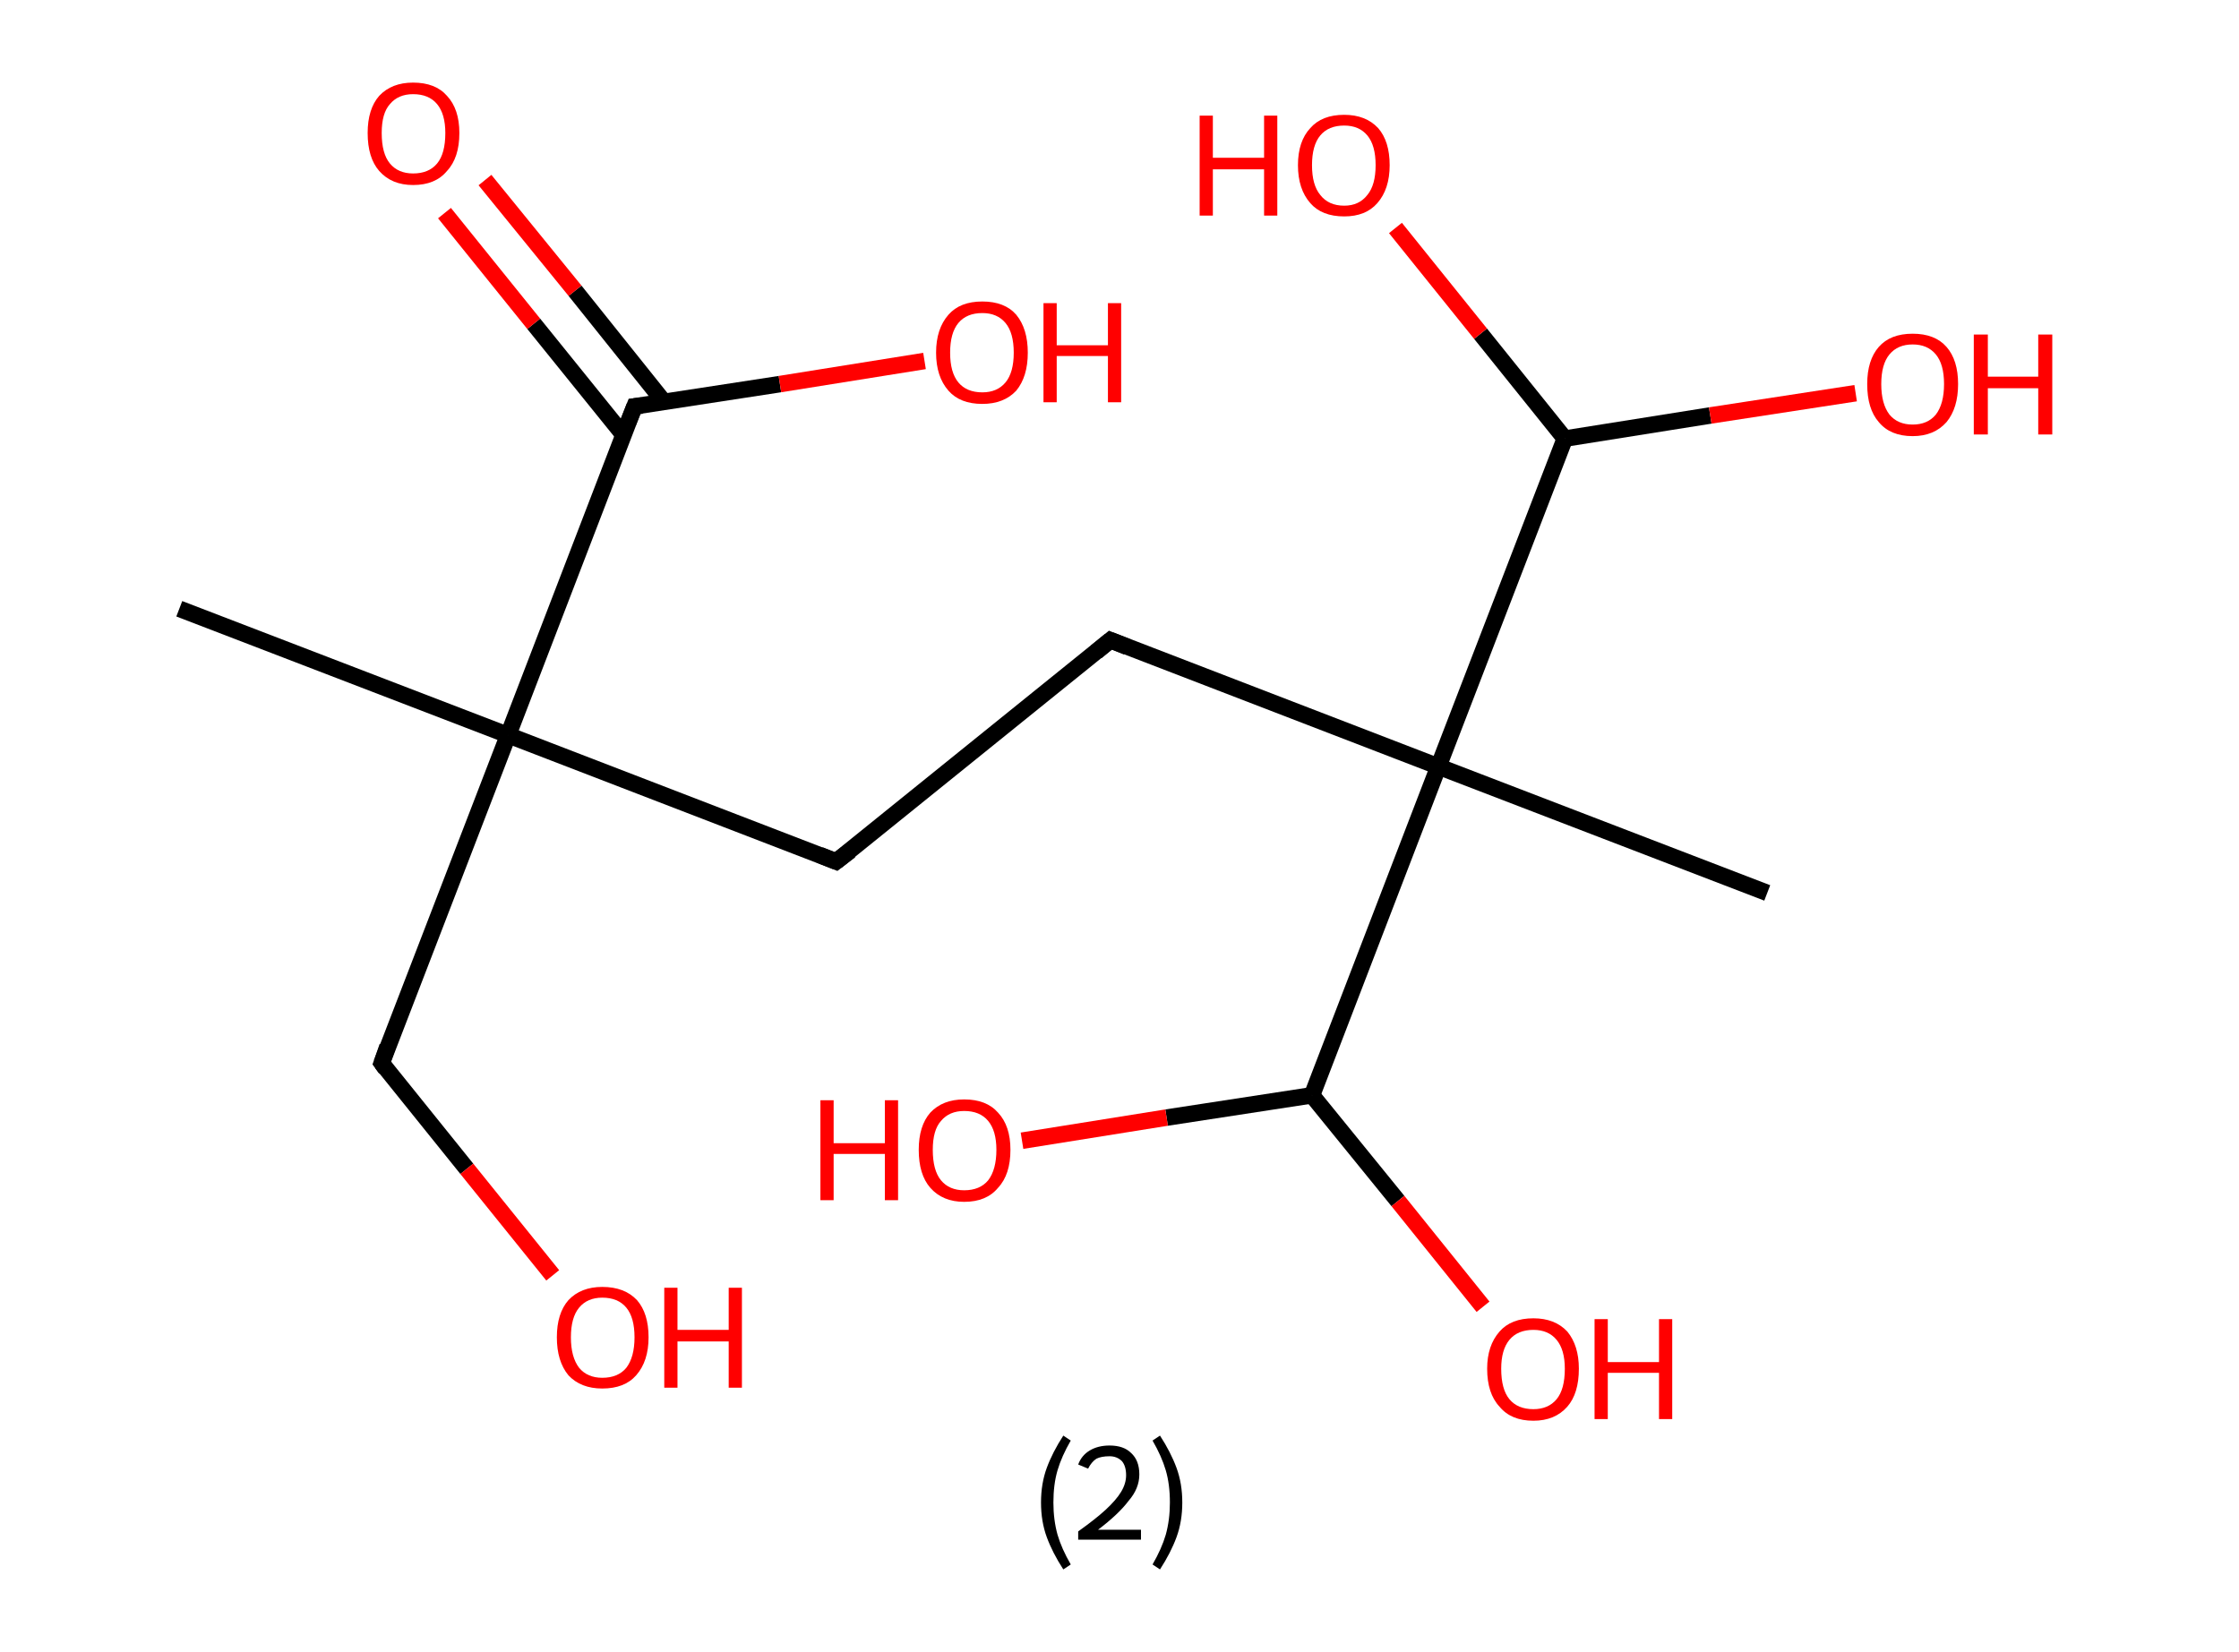 <?xml version='1.0' encoding='ASCII' standalone='yes'?>
<svg xmlns="http://www.w3.org/2000/svg" xmlns:rdkit="http://www.rdkit.org/xml" xmlns:xlink="http://www.w3.org/1999/xlink" version="1.1" baseProfile="full" xml:space="preserve" width="271px" height="200px" viewBox="0 0 271 200">
<!-- END OF HEADER -->
<rect style="opacity:1.0;fill:#FFFFFF;stroke:none" width="271.0" height="200.0" x="0.0" y="0.0"> </rect>
<path class="bond-0 atom-0 atom-1" d="M 21.7,73.7 L 61.5,89.0" style="fill:none;fill-rule:evenodd;stroke:#000000;stroke-width:2.0px;stroke-linecap:butt;stroke-linejoin:miter;stroke-opacity:1"/>
<path class="bond-1 atom-1 atom-2" d="M 61.5,89.0 L 46.2,128.7" style="fill:none;fill-rule:evenodd;stroke:#000000;stroke-width:2.0px;stroke-linecap:butt;stroke-linejoin:miter;stroke-opacity:1"/>
<path class="bond-2 atom-2 atom-3" d="M 46.2,128.7 L 56.5,141.5" style="fill:none;fill-rule:evenodd;stroke:#000000;stroke-width:2.0px;stroke-linecap:butt;stroke-linejoin:miter;stroke-opacity:1"/>
<path class="bond-2 atom-2 atom-3" d="M 56.5,141.5 L 66.9,154.4" style="fill:none;fill-rule:evenodd;stroke:#FF0000;stroke-width:2.0px;stroke-linecap:butt;stroke-linejoin:miter;stroke-opacity:1"/>
<path class="bond-3 atom-1 atom-4" d="M 61.5,89.0 L 101.2,104.3" style="fill:none;fill-rule:evenodd;stroke:#000000;stroke-width:2.0px;stroke-linecap:butt;stroke-linejoin:miter;stroke-opacity:1"/>
<path class="bond-4 atom-4 atom-5" d="M 101.2,104.3 L 134.4,77.5" style="fill:none;fill-rule:evenodd;stroke:#000000;stroke-width:2.0px;stroke-linecap:butt;stroke-linejoin:miter;stroke-opacity:1"/>
<path class="bond-5 atom-5 atom-6" d="M 134.4,77.5 L 174.1,92.8" style="fill:none;fill-rule:evenodd;stroke:#000000;stroke-width:2.0px;stroke-linecap:butt;stroke-linejoin:miter;stroke-opacity:1"/>
<path class="bond-6 atom-6 atom-7" d="M 174.1,92.8 L 213.9,108.1" style="fill:none;fill-rule:evenodd;stroke:#000000;stroke-width:2.0px;stroke-linecap:butt;stroke-linejoin:miter;stroke-opacity:1"/>
<path class="bond-7 atom-6 atom-8" d="M 174.1,92.8 L 158.8,132.6" style="fill:none;fill-rule:evenodd;stroke:#000000;stroke-width:2.0px;stroke-linecap:butt;stroke-linejoin:miter;stroke-opacity:1"/>
<path class="bond-8 atom-8 atom-9" d="M 158.8,132.6 L 169.2,145.4" style="fill:none;fill-rule:evenodd;stroke:#000000;stroke-width:2.0px;stroke-linecap:butt;stroke-linejoin:miter;stroke-opacity:1"/>
<path class="bond-8 atom-8 atom-9" d="M 169.2,145.4 L 179.5,158.2" style="fill:none;fill-rule:evenodd;stroke:#FF0000;stroke-width:2.0px;stroke-linecap:butt;stroke-linejoin:miter;stroke-opacity:1"/>
<path class="bond-9 atom-8 atom-10" d="M 158.8,132.6 L 141.2,135.3" style="fill:none;fill-rule:evenodd;stroke:#000000;stroke-width:2.0px;stroke-linecap:butt;stroke-linejoin:miter;stroke-opacity:1"/>
<path class="bond-9 atom-8 atom-10" d="M 141.2,135.3 L 123.7,138.1" style="fill:none;fill-rule:evenodd;stroke:#FF0000;stroke-width:2.0px;stroke-linecap:butt;stroke-linejoin:miter;stroke-opacity:1"/>
<path class="bond-10 atom-6 atom-11" d="M 174.1,92.8 L 189.4,53.1" style="fill:none;fill-rule:evenodd;stroke:#000000;stroke-width:2.0px;stroke-linecap:butt;stroke-linejoin:miter;stroke-opacity:1"/>
<path class="bond-11 atom-11 atom-12" d="M 189.4,53.1 L 207.0,50.3" style="fill:none;fill-rule:evenodd;stroke:#000000;stroke-width:2.0px;stroke-linecap:butt;stroke-linejoin:miter;stroke-opacity:1"/>
<path class="bond-11 atom-11 atom-12" d="M 207.0,50.3 L 224.6,47.6" style="fill:none;fill-rule:evenodd;stroke:#FF0000;stroke-width:2.0px;stroke-linecap:butt;stroke-linejoin:miter;stroke-opacity:1"/>
<path class="bond-12 atom-11 atom-13" d="M 189.4,53.1 L 179.2,40.4" style="fill:none;fill-rule:evenodd;stroke:#000000;stroke-width:2.0px;stroke-linecap:butt;stroke-linejoin:miter;stroke-opacity:1"/>
<path class="bond-12 atom-11 atom-13" d="M 179.2,40.4 L 168.9,27.6" style="fill:none;fill-rule:evenodd;stroke:#FF0000;stroke-width:2.0px;stroke-linecap:butt;stroke-linejoin:miter;stroke-opacity:1"/>
<path class="bond-13 atom-1 atom-14" d="M 61.5,89.0 L 76.8,49.2" style="fill:none;fill-rule:evenodd;stroke:#000000;stroke-width:2.0px;stroke-linecap:butt;stroke-linejoin:miter;stroke-opacity:1"/>
<path class="bond-14 atom-14 atom-15" d="M 80.4,48.7 L 69.6,35.2" style="fill:none;fill-rule:evenodd;stroke:#000000;stroke-width:2.0px;stroke-linecap:butt;stroke-linejoin:miter;stroke-opacity:1"/>
<path class="bond-14 atom-14 atom-15" d="M 69.6,35.2 L 58.7,21.8" style="fill:none;fill-rule:evenodd;stroke:#FF0000;stroke-width:2.0px;stroke-linecap:butt;stroke-linejoin:miter;stroke-opacity:1"/>
<path class="bond-14 atom-14 atom-15" d="M 75.5,52.7 L 64.6,39.2" style="fill:none;fill-rule:evenodd;stroke:#000000;stroke-width:2.0px;stroke-linecap:butt;stroke-linejoin:miter;stroke-opacity:1"/>
<path class="bond-14 atom-14 atom-15" d="M 64.6,39.2 L 53.8,25.8" style="fill:none;fill-rule:evenodd;stroke:#FF0000;stroke-width:2.0px;stroke-linecap:butt;stroke-linejoin:miter;stroke-opacity:1"/>
<path class="bond-15 atom-14 atom-16" d="M 76.8,49.2 L 94.4,46.5" style="fill:none;fill-rule:evenodd;stroke:#000000;stroke-width:2.0px;stroke-linecap:butt;stroke-linejoin:miter;stroke-opacity:1"/>
<path class="bond-15 atom-14 atom-16" d="M 94.4,46.5 L 111.9,43.7" style="fill:none;fill-rule:evenodd;stroke:#FF0000;stroke-width:2.0px;stroke-linecap:butt;stroke-linejoin:miter;stroke-opacity:1"/>
<path d="M 46.9,126.7 L 46.2,128.7 L 46.7,129.4" style="fill:none;stroke:#000000;stroke-width:2.0px;stroke-linecap:butt;stroke-linejoin:miter;stroke-opacity:1;"/>
<path d="M 99.2,103.5 L 101.2,104.3 L 102.9,103.0" style="fill:none;stroke:#000000;stroke-width:2.0px;stroke-linecap:butt;stroke-linejoin:miter;stroke-opacity:1;"/>
<path d="M 132.7,78.9 L 134.4,77.5 L 136.4,78.3" style="fill:none;stroke:#000000;stroke-width:2.0px;stroke-linecap:butt;stroke-linejoin:miter;stroke-opacity:1;"/>
<path d="M 76.0,51.2 L 76.8,49.2 L 77.7,49.1" style="fill:none;stroke:#000000;stroke-width:2.0px;stroke-linecap:butt;stroke-linejoin:miter;stroke-opacity:1;"/>
<path class="atom-3" d="M 67.4 161.9 Q 67.4 159.0, 68.8 157.4 Q 70.3 155.8, 72.9 155.8 Q 75.6 155.8, 77.1 157.4 Q 78.5 159.0, 78.5 161.9 Q 78.5 164.8, 77.0 166.5 Q 75.6 168.1, 72.9 168.1 Q 70.3 168.1, 68.8 166.5 Q 67.4 164.8, 67.4 161.9 M 72.9 166.8 Q 74.8 166.8, 75.8 165.6 Q 76.8 164.3, 76.8 161.9 Q 76.8 159.5, 75.8 158.3 Q 74.8 157.1, 72.9 157.1 Q 71.1 157.1, 70.1 158.3 Q 69.1 159.5, 69.1 161.9 Q 69.1 164.3, 70.1 165.6 Q 71.1 166.8, 72.9 166.8 " fill="#FF0000"/>
<path class="atom-3" d="M 80.4 155.9 L 82.0 155.9 L 82.0 161.0 L 88.2 161.0 L 88.2 155.9 L 89.8 155.9 L 89.8 168.0 L 88.2 168.0 L 88.2 162.4 L 82.0 162.4 L 82.0 168.0 L 80.4 168.0 L 80.4 155.9 " fill="#FF0000"/>
<path class="atom-9" d="M 180.0 165.7 Q 180.0 162.9, 181.5 161.2 Q 182.9 159.6, 185.6 159.6 Q 188.2 159.6, 189.7 161.2 Q 191.1 162.9, 191.1 165.7 Q 191.1 168.7, 189.7 170.3 Q 188.2 172.0, 185.6 172.0 Q 182.9 172.0, 181.5 170.3 Q 180.0 168.7, 180.0 165.7 M 185.6 170.6 Q 187.4 170.6, 188.4 169.4 Q 189.4 168.2, 189.4 165.7 Q 189.4 163.4, 188.4 162.2 Q 187.4 161.0, 185.6 161.0 Q 183.7 161.0, 182.7 162.2 Q 181.7 163.4, 181.7 165.7 Q 181.7 168.2, 182.7 169.4 Q 183.7 170.6, 185.6 170.6 " fill="#FF0000"/>
<path class="atom-9" d="M 193.0 159.7 L 194.6 159.7 L 194.6 164.9 L 200.8 164.9 L 200.8 159.7 L 202.4 159.7 L 202.4 171.8 L 200.8 171.8 L 200.8 166.2 L 194.6 166.2 L 194.6 171.8 L 193.0 171.8 L 193.0 159.7 " fill="#FF0000"/>
<path class="atom-10" d="M 99.3 133.2 L 100.9 133.2 L 100.9 138.4 L 107.1 138.4 L 107.1 133.2 L 108.7 133.2 L 108.7 145.3 L 107.1 145.3 L 107.1 139.7 L 100.9 139.7 L 100.9 145.3 L 99.3 145.3 L 99.3 133.2 " fill="#FF0000"/>
<path class="atom-10" d="M 111.2 139.2 Q 111.2 136.3, 112.6 134.7 Q 114.1 133.1, 116.7 133.1 Q 119.4 133.1, 120.8 134.7 Q 122.3 136.3, 122.3 139.2 Q 122.3 142.2, 120.8 143.8 Q 119.4 145.5, 116.7 145.5 Q 114.1 145.5, 112.6 143.8 Q 111.2 142.2, 111.2 139.2 M 116.7 144.1 Q 118.6 144.1, 119.6 142.9 Q 120.6 141.6, 120.6 139.2 Q 120.6 136.9, 119.6 135.7 Q 118.6 134.5, 116.7 134.5 Q 114.9 134.5, 113.9 135.7 Q 112.9 136.8, 112.9 139.2 Q 112.9 141.7, 113.9 142.9 Q 114.9 144.1, 116.7 144.1 " fill="#FF0000"/>
<path class="atom-12" d="M 226.0 46.5 Q 226.0 43.6, 227.4 42.0 Q 228.8 40.4, 231.5 40.4 Q 234.2 40.4, 235.6 42.0 Q 237.0 43.6, 237.0 46.5 Q 237.0 49.4, 235.6 51.1 Q 234.1 52.8, 231.5 52.8 Q 228.8 52.8, 227.4 51.1 Q 226.0 49.5, 226.0 46.5 M 231.5 51.4 Q 233.3 51.4, 234.3 50.2 Q 235.3 48.9, 235.3 46.5 Q 235.3 44.1, 234.3 42.9 Q 233.3 41.7, 231.5 41.7 Q 229.7 41.7, 228.7 42.9 Q 227.7 44.1, 227.7 46.5 Q 227.7 48.9, 228.7 50.2 Q 229.7 51.4, 231.5 51.4 " fill="#FF0000"/>
<path class="atom-12" d="M 238.9 40.5 L 240.6 40.5 L 240.6 45.6 L 246.7 45.6 L 246.7 40.5 L 248.4 40.5 L 248.4 52.6 L 246.7 52.6 L 246.7 47.0 L 240.6 47.0 L 240.6 52.6 L 238.9 52.6 L 238.9 40.5 " fill="#FF0000"/>
<path class="atom-13" d="M 145.2 14.0 L 146.8 14.0 L 146.8 19.1 L 153.0 19.1 L 153.0 14.0 L 154.6 14.0 L 154.6 26.1 L 153.0 26.1 L 153.0 20.5 L 146.8 20.5 L 146.8 26.1 L 145.2 26.1 L 145.2 14.0 " fill="#FF0000"/>
<path class="atom-13" d="M 157.1 20.0 Q 157.1 17.1, 158.6 15.5 Q 160.0 13.9, 162.7 13.9 Q 165.3 13.9, 166.8 15.5 Q 168.2 17.1, 168.2 20.0 Q 168.2 22.9, 166.7 24.6 Q 165.3 26.2, 162.7 26.2 Q 160.0 26.2, 158.6 24.6 Q 157.1 22.9, 157.1 20.0 M 162.7 24.9 Q 164.5 24.9, 165.5 23.6 Q 166.5 22.4, 166.5 20.0 Q 166.5 17.6, 165.5 16.4 Q 164.5 15.2, 162.7 15.2 Q 160.8 15.2, 159.8 16.4 Q 158.8 17.6, 158.8 20.0 Q 158.8 22.4, 159.8 23.6 Q 160.8 24.9, 162.7 24.9 " fill="#FF0000"/>
<path class="atom-15" d="M 44.5 16.1 Q 44.5 13.2, 45.9 11.6 Q 47.4 10.0, 50.0 10.0 Q 52.7 10.0, 54.1 11.6 Q 55.6 13.2, 55.6 16.1 Q 55.6 19.1, 54.1 20.7 Q 52.7 22.4, 50.0 22.4 Q 47.4 22.4, 45.9 20.7 Q 44.5 19.1, 44.5 16.1 M 50.0 21.0 Q 51.9 21.0, 52.9 19.8 Q 53.9 18.6, 53.9 16.1 Q 53.9 13.8, 52.9 12.6 Q 51.9 11.4, 50.0 11.4 Q 48.2 11.4, 47.2 12.6 Q 46.2 13.7, 46.2 16.1 Q 46.2 18.6, 47.2 19.8 Q 48.2 21.0, 50.0 21.0 " fill="#FF0000"/>
<path class="atom-16" d="M 113.3 42.7 Q 113.3 39.8, 114.8 38.1 Q 116.2 36.5, 118.9 36.5 Q 121.6 36.5, 123.0 38.1 Q 124.4 39.8, 124.4 42.7 Q 124.4 45.6, 123.0 47.3 Q 121.5 48.9, 118.9 48.9 Q 116.2 48.9, 114.8 47.3 Q 113.3 45.6, 113.3 42.7 M 118.9 47.5 Q 120.7 47.5, 121.7 46.3 Q 122.7 45.1, 122.7 42.7 Q 122.7 40.3, 121.7 39.1 Q 120.7 37.9, 118.9 37.9 Q 117.0 37.9, 116.0 39.1 Q 115.0 40.3, 115.0 42.7 Q 115.0 45.1, 116.0 46.3 Q 117.0 47.5, 118.9 47.5 " fill="#FF0000"/>
<path class="atom-16" d="M 126.3 36.7 L 127.9 36.7 L 127.9 41.8 L 134.1 41.8 L 134.1 36.7 L 135.7 36.7 L 135.7 48.7 L 134.1 48.7 L 134.1 43.1 L 127.9 43.1 L 127.9 48.7 L 126.3 48.7 L 126.3 36.7 " fill="#FF0000"/>
<path class="legend" d="M 126.0 181.9 Q 126.0 179.6, 126.7 177.7 Q 127.4 175.8, 128.7 173.8 L 129.6 174.4 Q 128.5 176.3, 128.0 178.0 Q 127.5 179.7, 127.5 181.9 Q 127.5 184.0, 128.0 185.8 Q 128.5 187.5, 129.6 189.4 L 128.7 190.0 Q 127.4 188.0, 126.7 186.1 Q 126.0 184.2, 126.0 181.9 " fill="#000000"/>
<path class="legend" d="M 130.5 177.3 Q 130.9 176.2, 131.9 175.6 Q 132.9 175.0, 134.3 175.0 Q 136.0 175.0, 136.9 175.9 Q 137.9 176.8, 137.9 178.5 Q 137.9 180.2, 136.6 181.7 Q 135.4 183.3, 132.9 185.2 L 138.1 185.2 L 138.1 186.4 L 130.5 186.4 L 130.5 185.4 Q 132.6 183.9, 133.8 182.8 Q 135.1 181.6, 135.7 180.6 Q 136.3 179.6, 136.3 178.6 Q 136.3 177.5, 135.8 176.9 Q 135.2 176.3, 134.3 176.3 Q 133.3 176.3, 132.7 176.6 Q 132.1 177.0, 131.7 177.8 L 130.5 177.3 " fill="#000000"/>
<path class="legend" d="M 143.1 181.9 Q 143.1 184.2, 142.4 186.1 Q 141.7 188.0, 140.4 190.0 L 139.5 189.4 Q 140.6 187.5, 141.1 185.8 Q 141.6 184.0, 141.6 181.9 Q 141.6 179.7, 141.1 178.0 Q 140.6 176.3, 139.5 174.4 L 140.4 173.8 Q 141.7 175.8, 142.4 177.7 Q 143.1 179.6, 143.1 181.9 " fill="#000000"/>
</svg>
